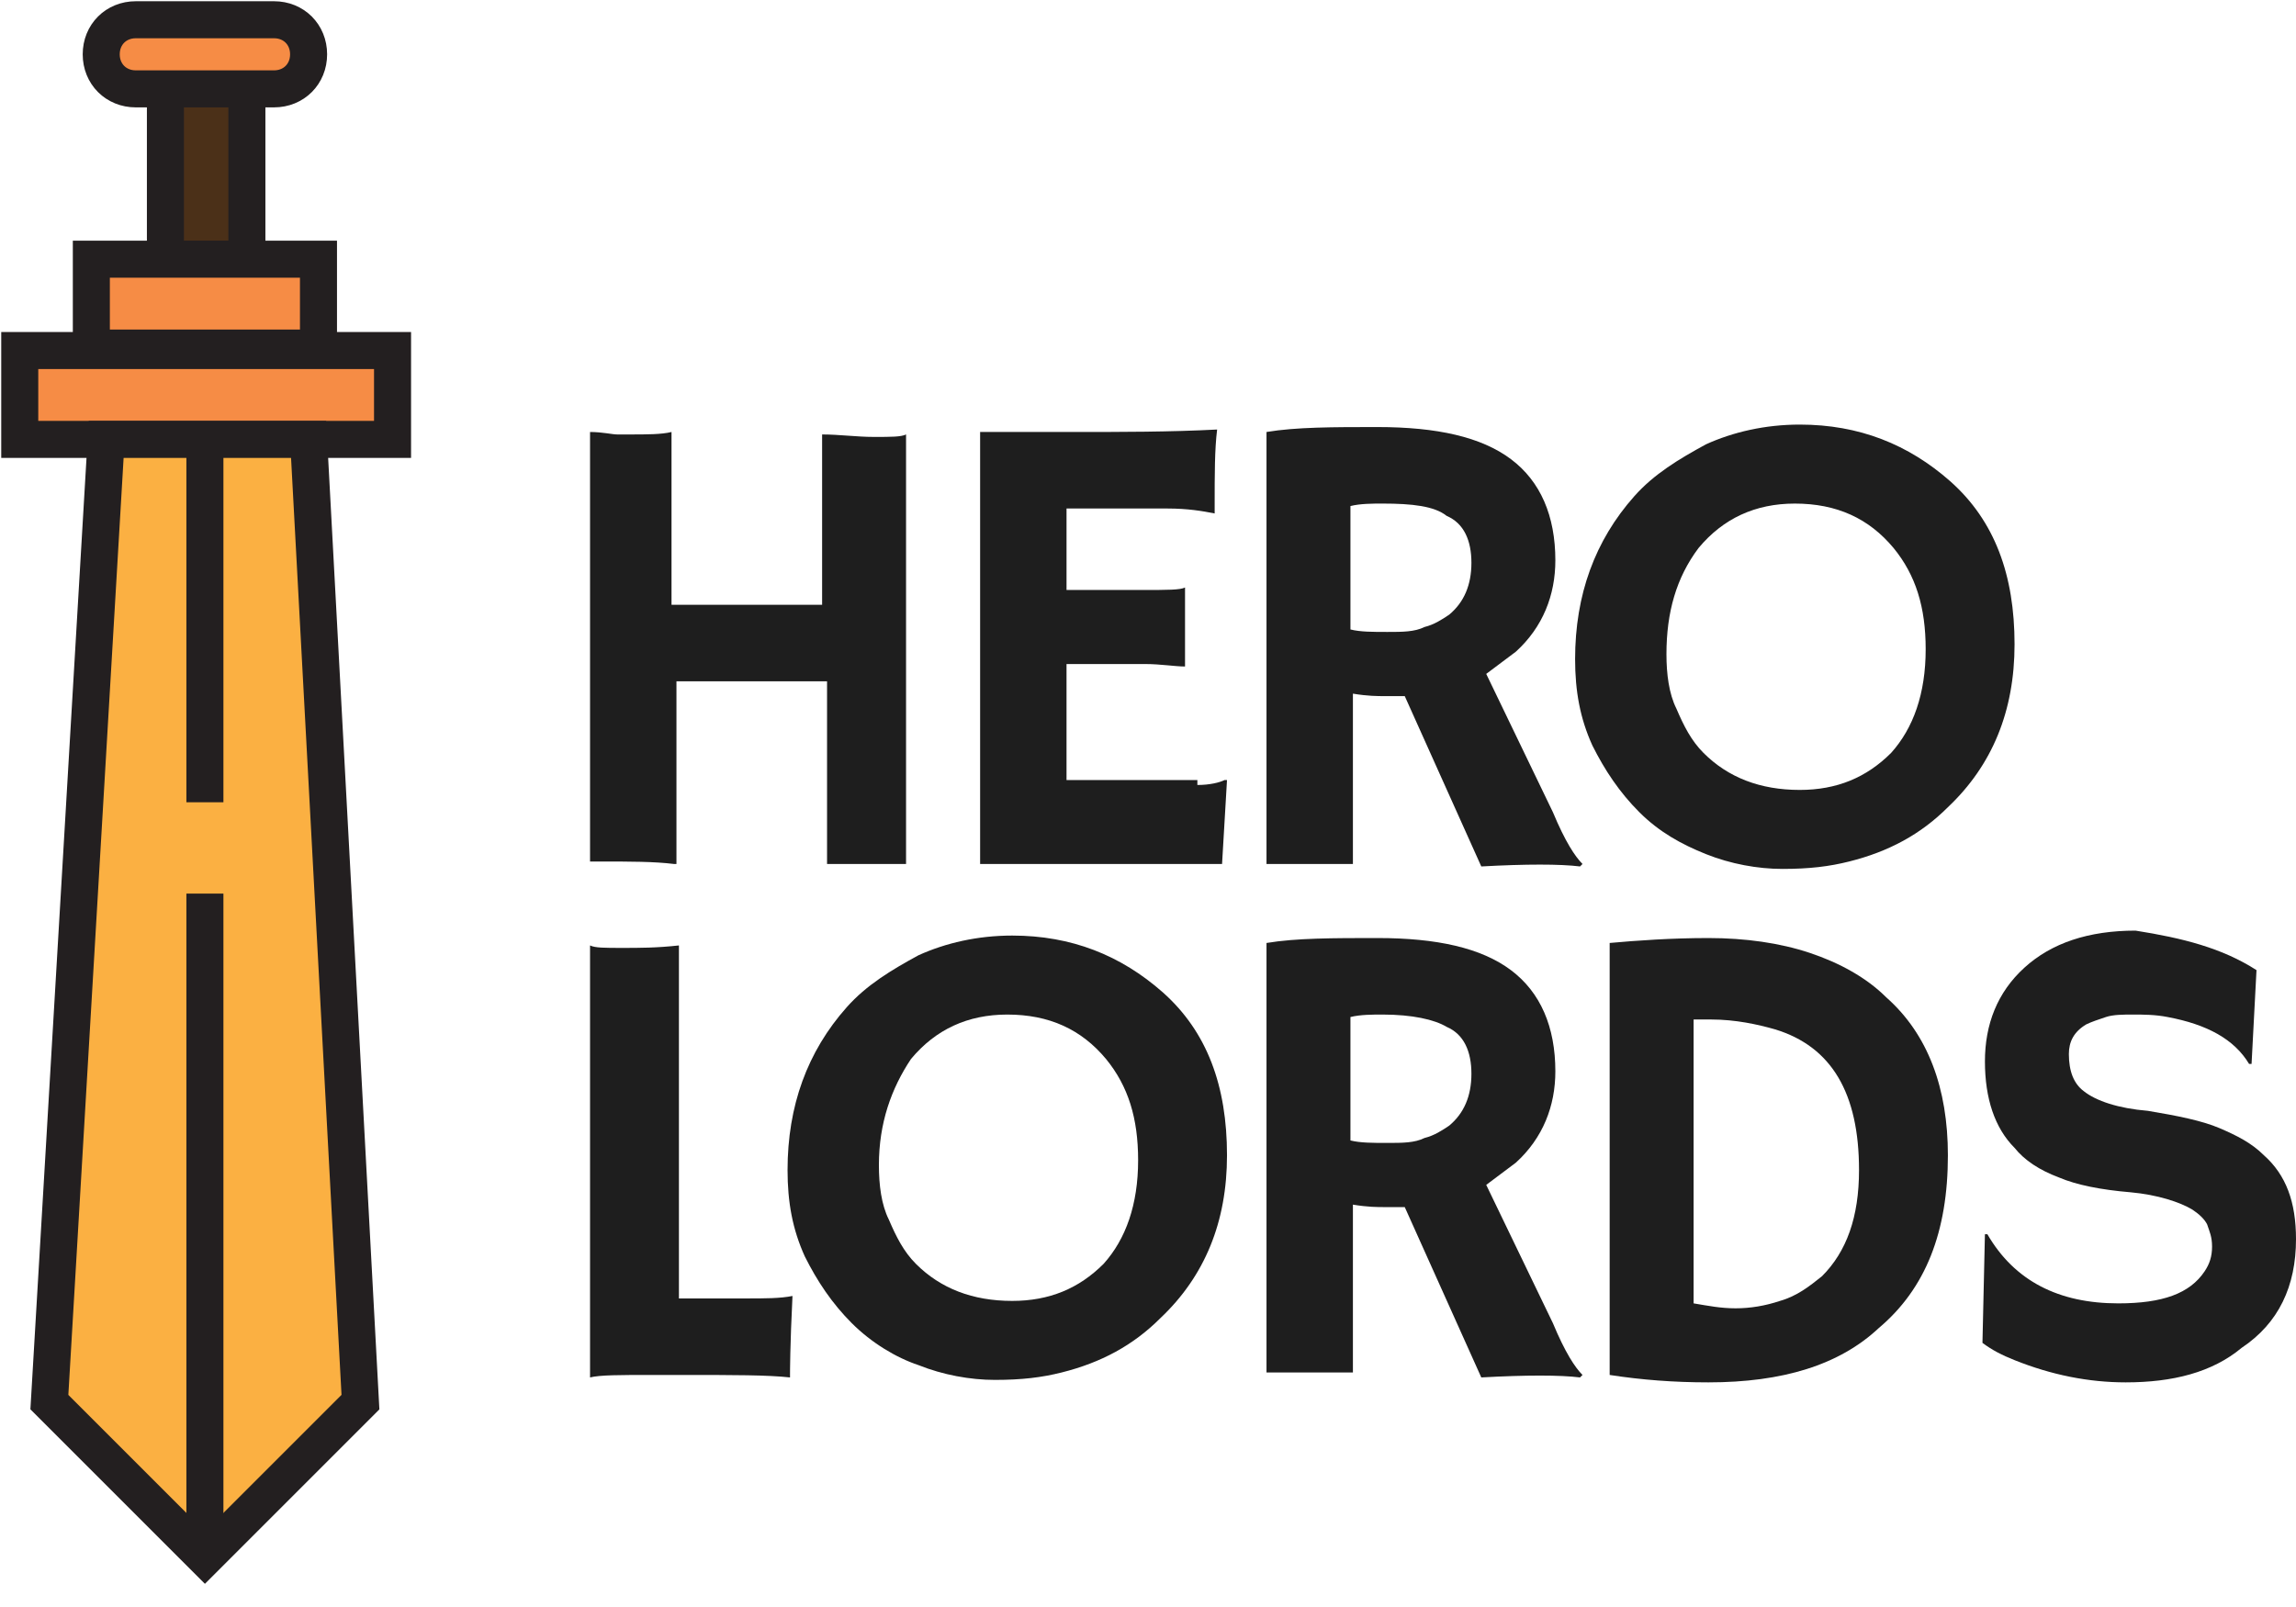 <?xml version="1.0" encoding="utf-8"?>
<!-- Generator: Adobe Illustrator 27.5.0, SVG Export Plug-In . SVG Version: 6.00 Build 0)  -->
<svg version="1.1" id="Layer_2_00000150065932558273076580000015696183605976775081_"
	 xmlns="http://www.w3.org/2000/svg" xmlns:xlink="http://www.w3.org/1999/xlink" x="0px" y="0px" viewBox="0 0 93 65.1"
	 style="enable-background:new 0 0 93 65.1;" xml:space="preserve">
<style type="text/css">
	.st0{enable-background:new    ;}
	.st1{fill:#1E1E1E;}
	.st2{fill:#4B3018;stroke:#231F20;stroke-width:1.5;stroke-miterlimit:10;}
	.st3{fill:#F68C45;stroke:#231F20;stroke-width:1.5;stroke-miterlimit:10;}
	.st4{fill:#FBB042;stroke:#231F20;stroke-width:1.5;stroke-miterlimit:10;}
	.st5{fill:none;stroke:#231F20;stroke-width:1.5;stroke-miterlimit:10;}
</style>
<g id="Layer_1-2">
	<g>
		<g class="st0">
			<path class="st1" d="M27.3,35c-0.8-0.1-1.8-0.1-3-0.1h-0.4V17.5c0.5,0,0.9,0.1,1.1,0.1h0.5c0.7,0,1.3,0,1.7-0.1v7h6.1v-6.9
				c0.7,0,1.4,0.1,2.1,0.1s1.1,0,1.3-0.1V35C36.5,35,35.6,35,34.4,35h-0.9v-7.4h-6.1V35z"/>
			<path class="st1" d="M48.5,31.8c0.5,0,0.9-0.1,1.1-0.2l0.1,0L49.5,35h-9.8V17.5c0.2,0,0.5,0,0.8,0l0.9,0c0.6,0,1.3,0,2,0
				c2,0,4,0,5.9-0.1c-0.1,0.8-0.1,1.8-0.1,3.1c0,0.1,0,0.2,0,0.3l0,0c-0.5-0.1-1.1-0.2-1.9-0.2h-4.1v3.3h3.1c1,0,1.5,0,1.7-0.1
				l0,3.2c-0.4,0-1-0.1-1.6-0.1h-3.2v4.7H48.5z"/>
			<path class="st1" d="M56.9,28.2c-0.3,0-0.5,0-0.8,0s-0.7,0-1.3-0.1V35h-3.5V17.5c1.2-0.2,2.7-0.2,4.5-0.2c2.4,0,4.2,0.4,5.4,1.3
				s1.8,2.3,1.8,4.1c0,1.4-0.5,2.7-1.6,3.7c-0.4,0.3-0.8,0.6-1.2,0.9l2.7,5.6c0.5,1.2,0.9,1.8,1.2,2.1l-0.1,0.1
				c-0.8-0.1-2.2-0.1-4,0L56.9,28.2z M56,20.4c-0.4,0-0.9,0-1.3,0.1v5c0.4,0.1,0.9,0.1,1.5,0.1c0.6,0,1.1,0,1.5-0.2
				c0.4-0.1,0.7-0.3,1-0.5c0.6-0.5,0.9-1.2,0.9-2.1s-0.3-1.6-1-1.9C58.1,20.5,57.2,20.4,56,20.4z"/>
			<path class="st1" d="M66.4,32.9c-0.8-0.8-1.4-1.7-1.9-2.7c-0.5-1.1-0.7-2.2-0.7-3.5c0-1.3,0.2-2.5,0.6-3.6c0.4-1.1,1-2.1,1.8-3
				s1.8-1.5,2.9-2.1c1.1-0.5,2.4-0.8,3.8-0.8c2.4,0,4.4,0.8,6.1,2.3c1.8,1.6,2.6,3.8,2.6,6.6c0,2.7-0.9,4.9-2.7,6.6
				c-1.1,1.1-2.4,1.8-4,2.2c-0.8,0.2-1.6,0.3-2.7,0.3c-1,0-2.1-0.2-3.1-0.6S67.2,33.7,66.4,32.9z M67.5,26.5c0,0.8,0.1,1.6,0.4,2.2
				c0.3,0.7,0.6,1.3,1.1,1.8c1,1,2.3,1.5,3.9,1.5c1.5,0,2.7-0.5,3.7-1.5c0.9-1,1.4-2.4,1.4-4.2c0-1.7-0.4-3-1.3-4.1
				c-1-1.2-2.3-1.8-4-1.8c-1.6,0-2.9,0.6-3.9,1.8C67.9,23.4,67.5,24.8,67.5,26.5z"/>
		</g>
		<g class="st0">
			<path class="st1" d="M26.4,55.7c-1.3,0-2.1,0-2.5,0.1V38.3c0.2,0.1,0.6,0.1,1.3,0.1c0.7,0,1.4,0,2.3-0.1v14.3h2.7
				c0.8,0,1.4,0,1.9-0.1c-0.1,2-0.1,3.1-0.1,3.2v0.1c-0.9-0.1-2.3-0.1-4.3-0.1H26.4z"/>
			<path class="st1" d="M34.5,53.6c-0.8-0.8-1.4-1.7-1.9-2.7c-0.5-1.1-0.7-2.2-0.7-3.5c0-1.3,0.2-2.5,0.6-3.6c0.4-1.1,1-2.1,1.8-3
				c0.8-0.9,1.8-1.5,2.9-2.1c1.1-0.5,2.4-0.8,3.8-0.8c2.4,0,4.4,0.8,6.1,2.3c1.8,1.6,2.6,3.8,2.6,6.6c0,2.7-0.9,4.9-2.7,6.6
				c-1.1,1.1-2.4,1.8-4,2.2c-0.8,0.2-1.6,0.3-2.7,0.3c-1,0-2.1-0.2-3.1-0.6C36.3,55,35.3,54.4,34.5,53.6z M35.6,47.2
				c0,0.8,0.1,1.6,0.4,2.2c0.3,0.7,0.6,1.3,1.1,1.8c1,1,2.3,1.5,3.9,1.5c1.5,0,2.7-0.5,3.7-1.5c0.9-1,1.4-2.4,1.4-4.2
				c0-1.7-0.4-3-1.3-4.1c-1-1.2-2.3-1.8-4-1.8c-1.6,0-2.9,0.6-3.9,1.8C36.1,44.1,35.6,45.5,35.6,47.2z"/>
			<path class="st1" d="M56.9,48.9c-0.3,0-0.5,0-0.8,0s-0.7,0-1.3-0.1v6.8h-3.5V38.2c1.2-0.2,2.7-0.2,4.5-0.2c2.4,0,4.2,0.4,5.4,1.3
				s1.8,2.3,1.8,4.1c0,1.4-0.5,2.7-1.6,3.7c-0.4,0.3-0.8,0.6-1.2,0.9l2.7,5.6c0.5,1.2,0.9,1.8,1.2,2.1l-0.1,0.1
				c-0.8-0.1-2.2-0.1-4,0L56.9,48.9z M56,41.1c-0.4,0-0.9,0-1.3,0.1v5c0.4,0.1,0.9,0.1,1.5,0.1c0.6,0,1.1,0,1.5-0.2
				c0.4-0.1,0.7-0.3,1-0.5c0.6-0.5,0.9-1.2,0.9-2.1s-0.3-1.6-1-1.9C58.1,41.3,57.2,41.1,56,41.1z"/>
			<path class="st1" d="M69.2,56c-1.4,0-2.7-0.1-4-0.3V38.2c1.1-0.1,2.5-0.2,4-0.2s2.9,0.2,4.1,0.6c1.2,0.4,2.3,1,3.1,1.8
				c1.7,1.5,2.5,3.7,2.5,6.4c0,3.1-0.9,5.4-2.8,7C74.5,55.3,72.2,56,69.2,56z M68.6,52.8c0.6,0.1,1.1,0.2,1.7,0.2s1.2-0.1,1.8-0.3
				c0.7-0.2,1.2-0.6,1.7-1c1-1,1.5-2.4,1.5-4.3c0-3.1-1.1-5-3.4-5.7c-0.7-0.2-1.6-0.4-2.6-0.4H69c-0.1,0-0.3,0-0.4,0V52.8z"/>
			<path class="st1" d="M91.4,39.3l-0.2,3.8l-0.1,0c-0.6-1-1.7-1.6-3.3-1.9c-0.5-0.1-1-0.1-1.4-0.1c-0.4,0-0.8,0-1.1,0.1
				c-0.3,0.1-0.6,0.2-0.8,0.3c-0.5,0.3-0.7,0.7-0.7,1.2c0,0.7,0.2,1.2,0.6,1.5c0.5,0.4,1.4,0.7,2.6,0.8c1.2,0.2,2.2,0.4,2.9,0.7
				c0.7,0.3,1.3,0.6,1.8,1.1c0.9,0.8,1.3,1.9,1.3,3.4c0,1.9-0.7,3.4-2.2,4.4C89.6,55.6,88,56,86.1,56c-1.5,0-3-0.3-4.5-0.9
				c-0.5-0.2-0.9-0.4-1.3-0.7l0.1-4.4l0.1,0c1.1,1.9,2.9,2.8,5.3,2.8c1.8,0,2.9-0.4,3.5-1.3c0.2-0.3,0.3-0.6,0.3-1s-0.1-0.6-0.2-0.9
				c-0.1-0.2-0.3-0.4-0.6-0.6c-0.5-0.3-1.4-0.6-2.5-0.7c-1.2-0.1-2.2-0.3-2.9-0.6c-0.8-0.3-1.4-0.7-1.8-1.2c-0.8-0.8-1.2-2-1.2-3.5
				c0-1.5,0.5-2.8,1.6-3.8c1.1-1,2.6-1.5,4.5-1.5C88.4,38,90,38.4,91.4,39.3z"/>
		</g>
		<g>
			<rect x="6.7" y="3.5" class="st2" width="3.3" height="7"/>
			<rect x="3.7" y="10.5" class="st3" width="9.2" height="3.6"/>
			<rect x="0.8" y="14.2" class="st3" width="15.1" height="3.6"/>
			<path class="st3" d="M5.5,0.8h5.6c0.8,0,1.4,0.6,1.4,1.4l0,0c0,0.8-0.6,1.4-1.4,1.4H5.5c-0.8,0-1.4-0.6-1.4-1.4l0,0
				C4.1,1.4,4.7,0.8,5.5,0.8z"/>
			<polygon class="st4" points="4.3,17.8 2,56.8 8.3,63.1 14.6,56.8 12.5,17.8 			"/>
			<line class="st5" x1="8.3" y1="63.1" x2="8.3" y2="36.2"/>
			<line class="st5" x1="8.3" y1="17.8" x2="8.3" y2="32.5"/>
		</g>
	</g>
</g>
</svg>
